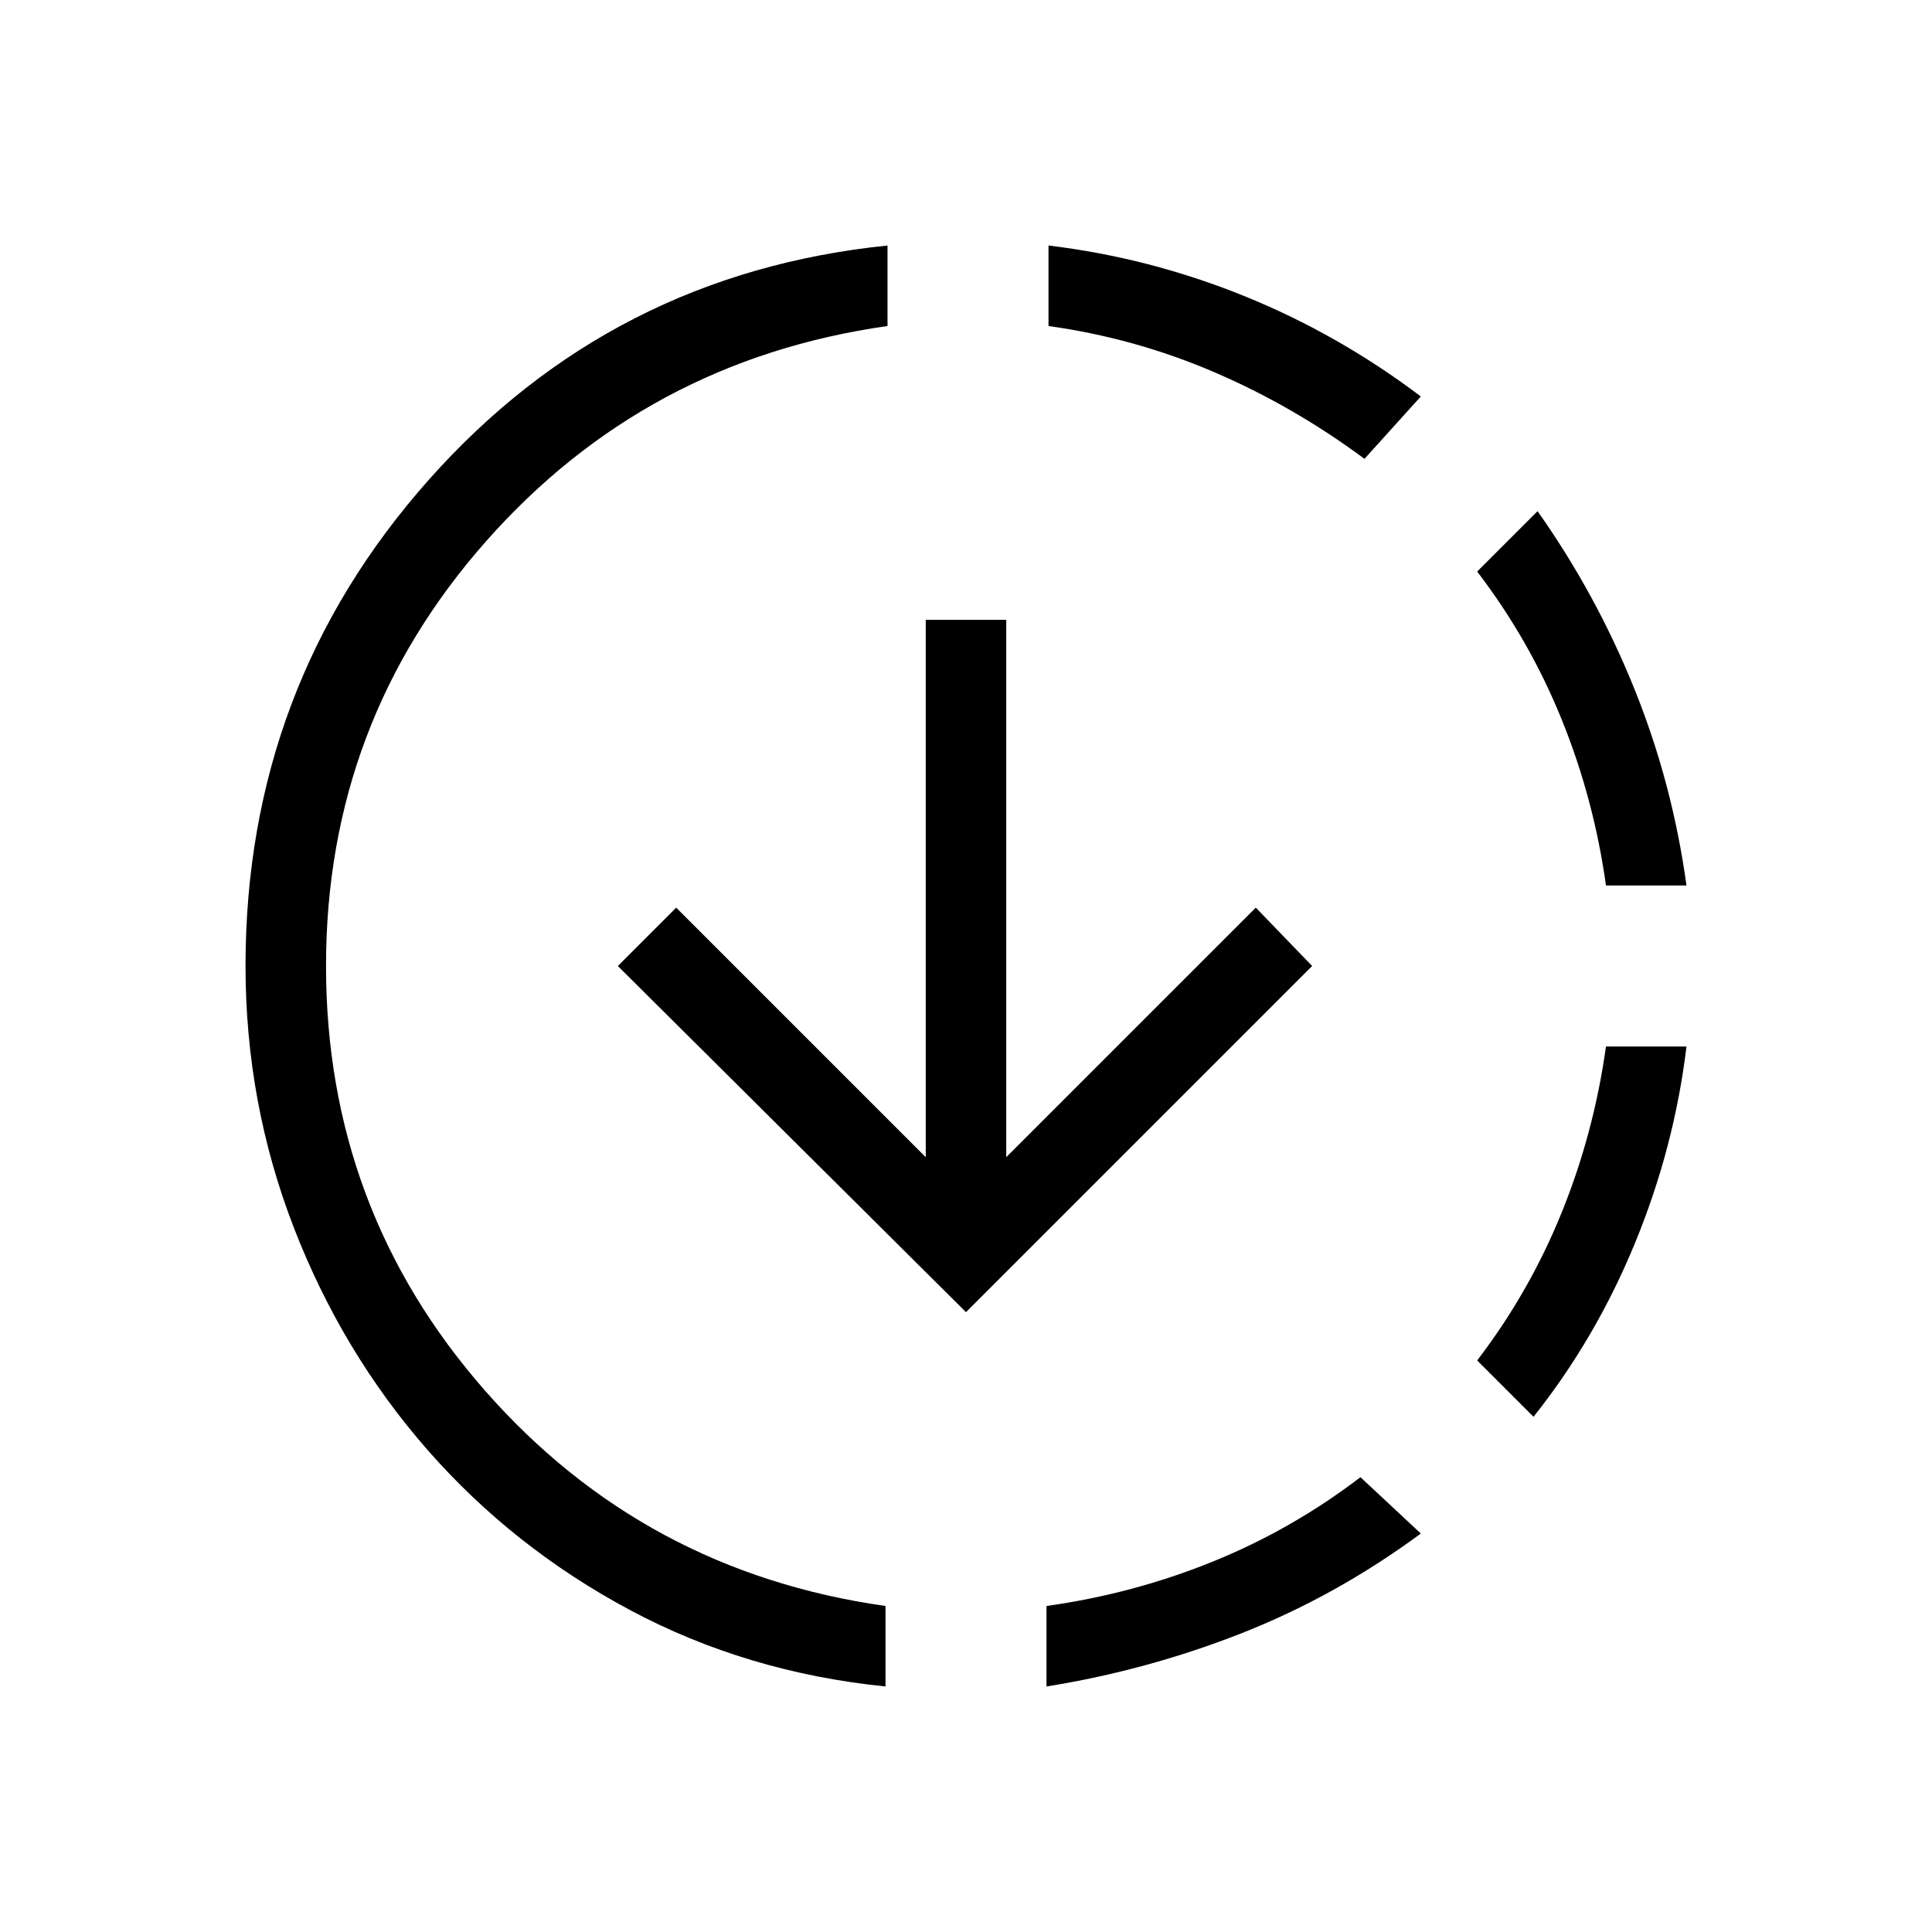 <svg xmlns="http://www.w3.org/2000/svg" height="24" width="24"><path d="M16.9 18.35 17.65 19.05Q16.6 19.825 15.425 20.288Q14.25 20.75 13 20.95V19.95Q14.075 19.8 15.062 19.4Q16.05 19 16.9 18.35ZM20.95 13Q20.8 14.25 20.312 15.438Q19.825 16.625 19.05 17.6L18.35 16.9Q19 16.05 19.4 15.062Q19.8 14.075 19.95 13ZM19.1 6.35Q19.825 7.375 20.3 8.55Q20.775 9.725 20.95 11H19.95Q19.8 9.925 19.4 8.938Q19 7.95 18.35 7.1ZM11.025 3.05V4.05Q8.025 4.475 6.037 6.725Q4.05 8.975 4.05 12Q4.05 15.025 6.025 17.275Q8 19.525 11 19.95V20.95Q9.275 20.775 7.825 20Q6.375 19.225 5.312 18.013Q4.25 16.8 3.65 15.25Q3.05 13.7 3.05 12Q3.05 8.525 5.325 5.962Q7.6 3.4 11.025 3.05ZM13.025 3.05Q14.275 3.2 15.45 3.675Q16.625 4.15 17.65 4.925L16.95 5.7Q16.075 5.05 15.088 4.625Q14.1 4.2 13.025 4.05ZM12 16.3 7.675 12 8.4 11.275 11.5 14.375V7.7H12.5V14.375L15.6 11.275L16.3 12Z"/></svg>